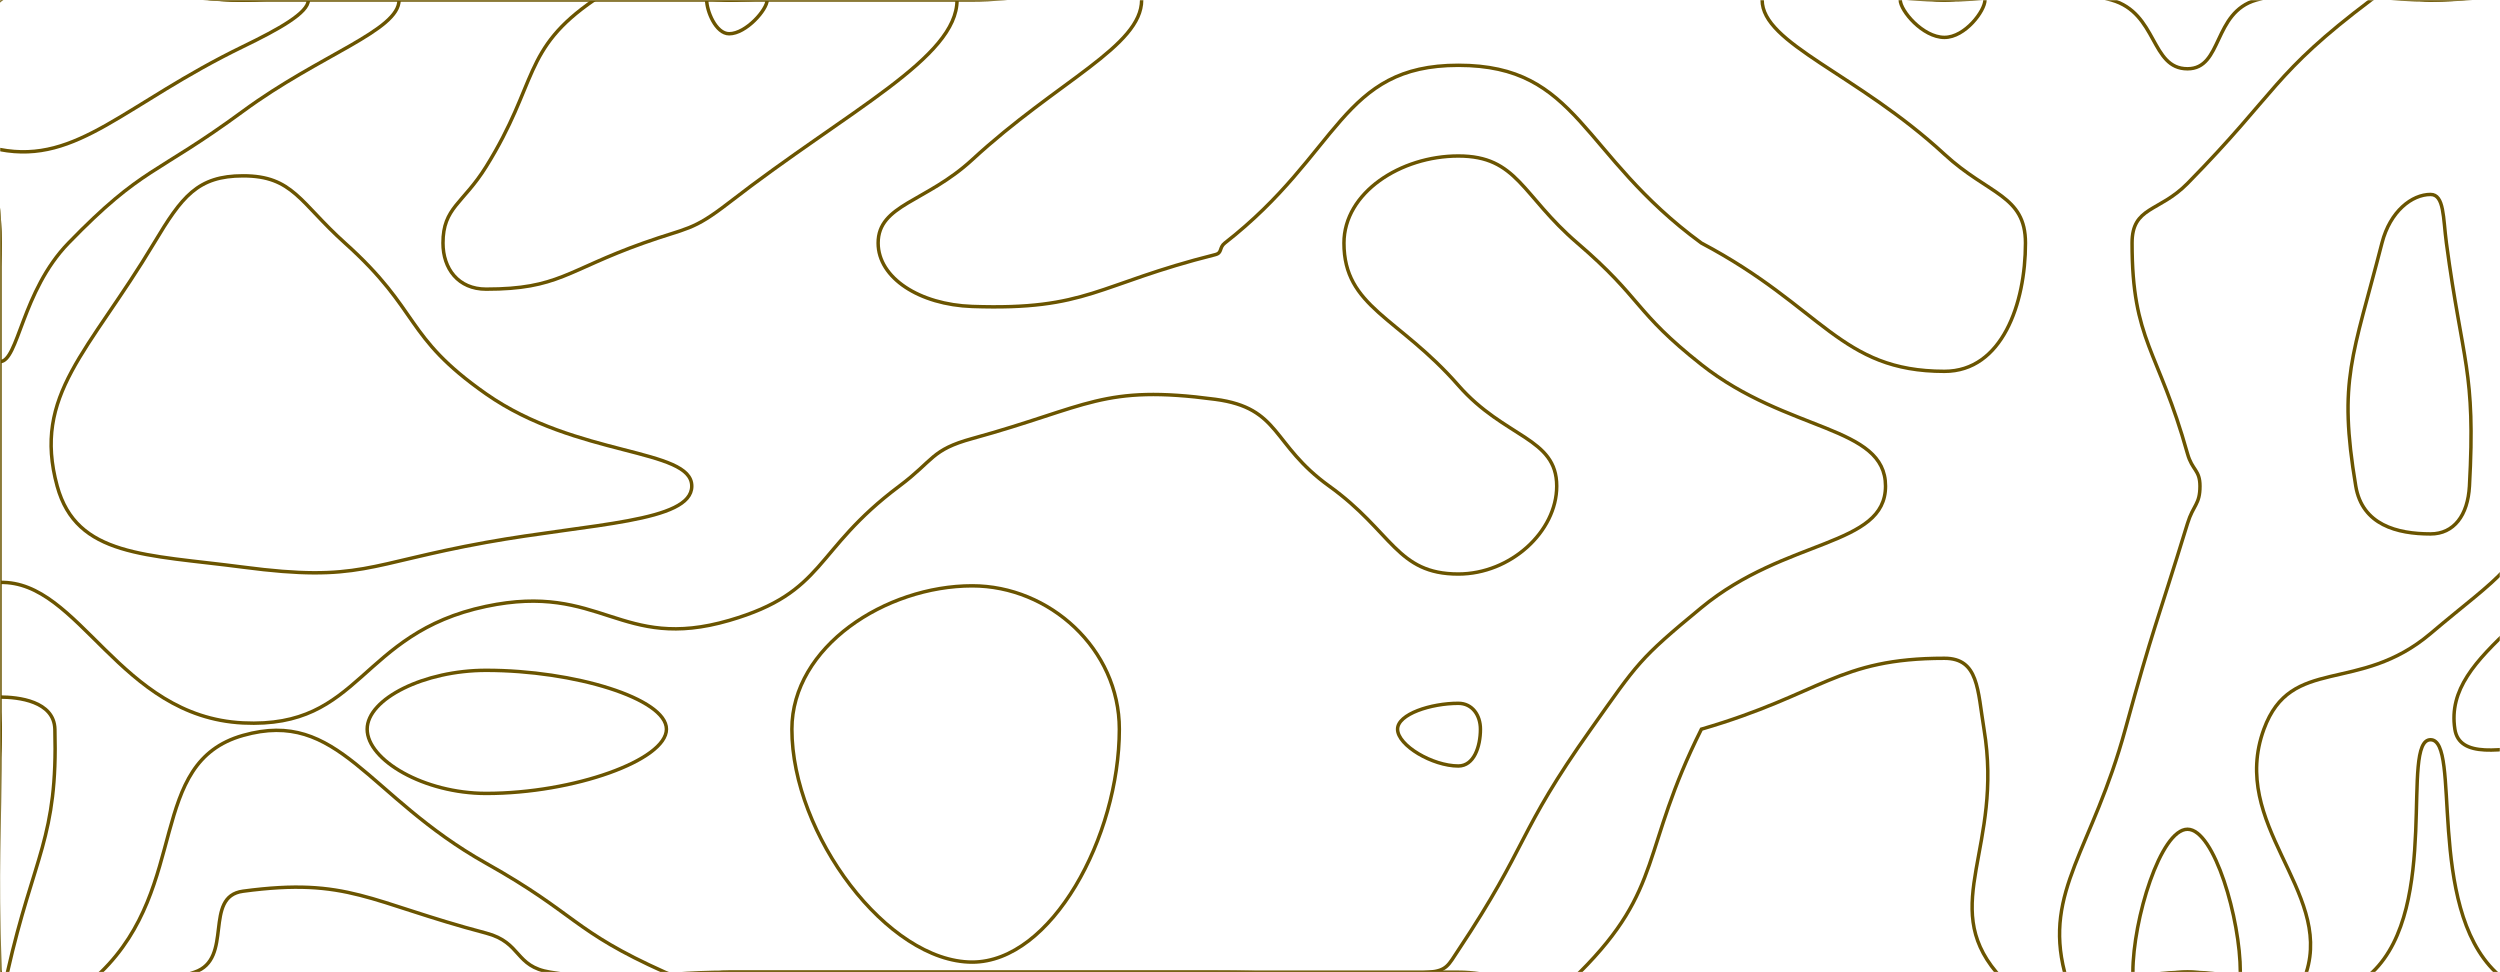 <svg xmlns="http://www.w3.org/2000/svg" version="1.1" xmlns:xlink="http://www.w3.org/1999/xlink" xmlns:svgjs="http://svgjs.com/svgjs" width="1440" height="560" preserveAspectRatio="none" viewBox="0 0 1440 560"><g mask="url(&quot;#SvgjsMask1006&quot;)" fill="none"><path d="M140 101.28C113.75 101.28 104.73 113.29 88.73 140C51.2 202.65 18.5 227.42 32.94 280C44.13 320.75 83.98 319.32 140 326.67C207.51 335.53 210.99 324.88 280 312.42C340.22 301.55 398.46 300.79 398.46 280C398.46 258.03 332.11 263.42 280 226.9C232.23 193.42 242.71 179.48 198.71 140C172.71 116.67 168.74 101.28 140 101.28" stroke="rgba(106, 84, 0, 1)" stroke-width="2"></path><path d="M560 92C533.4 116.54 505.81 117.79 505.81 140C505.81 160.05 529.57 175.47 560 176.52C626.66 178.81 631.4 163.89 700 146.67C704.14 145.63 702.09 142.65 705.49 140C772.09 88.12 772.25 37.61 840 37.61C909.51 37.61 910 88.81 980 140C980 140 980 140 980 140C1050 176.94 1059.86 213.89 1120 213.89C1153.2 213.89 1166.67 174.88 1166.67 140C1166.67 112.36 1145.39 112.29 1120 88.85C1069.56 42.29 1015 25.19 1015 0C1015 -19.23 1067.5 0 1120 0C1168.13 0 1172.86 -12.28 1216.25 0C1242.86 7.53 1238.62 39.62 1260 39.62C1280.3 39.62 1274.54 7.1 1299.62 0C1344.54 -12.71 1349.81 0 1400 0C1470 0 1505 -35 1540 0C1575 35 1540 70 1540 140C1540 164.5 1544.15 165.04 1540 189C1532.02 235.04 1537.93 239.3 1515.73 280C1474.93 354.8 1407.01 374.41 1414 420C1419.14 453.54 1507.79 402.48 1540 438.26C1570.79 472.48 1567.81 526.94 1540 560C1516.59 587.81 1467.25 588.4 1437.56 560C1397.25 521.44 1417.83 426.09 1400 426.09C1382.31 426.09 1406.03 522.21 1366.52 560C1336.03 589.16 1313.26 560 1260 560C1204.95 560 1175.67 590.8 1149.89 560C1117.07 520.8 1154 487.8 1142.79 420C1139.05 397.38 1139.76 379.17 1120 379.17C1058.37 379.17 1050 399.59 980 420C980 420 980 420 980 420C945 490 958.37 511.63 910 560C888.37 581.63 875 560 840 560C770 560 770 560 700 560C630 560 630 560 560 560C490 560 490 560 420 560C368.49 560 366.26 567.93 316.98 560C296.26 556.67 300.67 542.92 280 537.47C212.18 519.59 200.73 505.19 140 513.33C116.73 516.45 134.89 552.37 112 560C64.89 575.7 24.89 591.11 0 560C-31.11 521.11 0 490 0 420C0 350 0 350 0 280C0 210 0 210 0 140C0 70 -35 35 0 0C35 -35 70 0 140 0C210 0 210 0 280 0C350 0 350 0 420 0C490 0 490 0 560 0C608.79 0 657.58 -19.37 657.58 0C657.58 26.63 609.28 46.54 560 92" stroke="rgba(106, 84, 0, 1)" stroke-width="2"></path><path d="M140 64.04C89.24 101.36 82.5 95.64 39.44 140C12.5 167.76 10.57 208.29 0 208.29C-9.15 208.29 0 174.14 0 140C0 70 -35 35 0 0C35 -35 70 0 140 0C184.93 0 229.85 -14.37 229.85 0C229.85 17.65 184.44 31.36 140 64.04" stroke="rgba(106, 84, 0, 1)" stroke-width="2"></path><path d="M255.16 140C255.16 119.49 266.66 117.45 280 96C310.19 47.45 300.55 28.57 342.22 0C370.55 -19.43 381.11 0 420 0C485.63 0 551.25 -24.95 551.25 0C551.25 33.38 488.89 63.28 420 116.67C398.56 133.28 396.25 130.86 370.59 140C326.25 155.8 321.67 166.55 280 166.55C263.95 166.55 255.16 154.76 255.16 140" stroke="rgba(106, 84, 0, 1)" stroke-width="2"></path><path d="M774.12 140C774.12 110.9 806.82 89.85 840 89.85C874.04 89.85 876.42 112.41 908.57 140C946.42 172.48 940.92 179.17 980 210C1029.66 249.17 1086.06 245 1086.06 280C1086.06 315 1028.64 309.87 980 350C943.79 379.87 943.61 381.6 916.36 420C873.61 480.24 880.79 485.97 840 547.27C834.21 555.97 833.43 559.07 823.2 560C763.43 565.44 761.6 560 700 560C630 560 630 560 560 560C490 560 490 560 420 560C401.51 560 399.44 567.36 383.02 560C329.44 535.98 332.57 526.75 280 497.24C211.06 458.54 195.31 407.94 140 423.59C84.38 439.32 109.41 510.05 58.15 560C39.41 578.26 8.53 580.54 0 560C-20.54 510.54 0 490 0 420C0 377.74 -24.03 336.09 0 335.47C45.97 334.29 68.58 412.89 140 416.41C208.58 419.79 206.44 364.77 280 349.26C346.44 335.25 357.05 375.69 420 357.37C476.05 341.06 468.06 317.37 518 280C538.06 264.99 536.23 259.14 560 252.61C627.23 234.14 635 221.34 700 230C737.82 235.04 732.15 255.93 765.63 280C802.15 306.25 804.48 330.64 840 330.64C870 330.64 896.67 306.29 896.67 280C896.67 251.94 866.69 252.44 840 221.95C805.41 182.44 774.12 176.95 774.12 140" stroke="rgba(106, 84, 0, 1)" stroke-width="2"></path><path d="M1120 21.54C1107.51 21.54 1094.55 6.11 1094.55 0C1094.55 -4.66 1107.28 0 1120 0C1131.66 0 1143.33 -4.56 1143.33 0C1143.33 6.21 1131.9 21.54 1120 21.54" stroke="rgba(106, 84, 0, 1)" stroke-width="2"></path><path d="M1228.07 140C1228.07 118.82 1243.57 122.38 1260 105.66C1312.36 52.38 1308.74 42.96 1365.66 0C1378.74 -9.87 1382.83 0 1400 0C1470 0 1494.5 -24.5 1540 0C1564.5 13.19 1552.9 42.42 1540 75.38C1525.51 112.42 1498.53 101.59 1485.22 140C1463.07 203.9 1493.05 216.7 1469.07 280C1450.44 329.16 1441.04 330.11 1400 364.92C1358.5 400.11 1319.66 377.3 1304 420C1283.9 474.84 1343.33 512.76 1328.48 560C1321.33 582.76 1294.24 560 1260 560C1224.61 560 1195.1 583.04 1189.21 560C1177.2 513.04 1205.14 489.57 1224.19 420C1240.53 360.34 1241.84 360.69 1260 301.54C1263.33 290.69 1267.18 290.69 1267.18 280C1267.18 270.58 1262.69 270.96 1260 261.33C1243.13 200.96 1228.07 196.66 1228.07 140" stroke="rgba(106, 84, 0, 1)" stroke-width="2"></path><path d="M1480.24 560C1480.24 538.4 1523.07 488.99 1540 488.99C1552.95 488.99 1556.23 540.72 1540 560C1526.35 576.23 1480.24 573.91 1480.24 560" stroke="rgba(106, 84, 0, 1)" stroke-width="2"></path><path d="M140 26.81C71.89 59.85 44.68 94.71 0 86.15C-25.32 81.3 -26.67 16.41 0 0C43.33 -26.67 70 0 140 0C158.81 0 177.61 -6.02 177.61 0C177.61 7.39 160.69 16.77 140 26.81" stroke="rgba(106, 84, 0, 1)" stroke-width="2"></path><path d="M420 19.44C412.27 19.44 407.04 6.25 407.04 0C407.04 -3.47 413.52 0 420 0C430.94 0 441.88 -4.16 441.88 0C441.88 5.56 429.69 19.44 420 19.44" stroke="rgba(106, 84, 0, 1)" stroke-width="2"></path><path d="M1372 140C1376.73 121.56 1389.35 112 1400 112C1407.92 112 1407.19 125.45 1409.13 140C1418.39 209.45 1426.04 213.11 1422.4 280C1421.48 296.88 1413.42 307.54 1400 307.54C1380.68 307.54 1360.65 302.32 1356.92 280C1346.65 218.55 1355.19 205.56 1372 140" stroke="rgba(106, 84, 0, 1)" stroke-width="2"></path><path d="M0 401.51C10.5 401.51 31.17 403.81 31.61 420C33.32 483.06 19.65 492.05 4.31 560C3.85 562.05 0.06 562.09 0 560C-2.09 492.09 0 490 0 420C0 410.75 -5.3 401.51 0 401.51" stroke="rgba(106, 84, 0, 1)" stroke-width="2"></path><path d="M211.49 420C211.49 402.44 244.52 386.11 280 386.11C330.71 386.11 383.87 402.36 383.87 420C383.87 437.81 330.52 457.01 280 457.01C244.33 457.01 211.49 437.89 211.49 420" stroke="rgba(106, 84, 0, 1)" stroke-width="2"></path><path d="M456.13 420C456.13 372.45 510.15 337.44 560 337.44C604.45 337.44 644.74 373.72 644.74 420C644.74 482.08 605.57 554.17 560 554.17C511.27 554.17 456.13 480.81 456.13 420" stroke="rgba(106, 84, 0, 1)" stroke-width="2"></path><path d="M805 420C805 411.31 824.25 405.11 840 405.11C848.11 405.11 852.73 412.02 852.73 420C852.73 430.07 848.99 441.21 840 441.21C825.13 441.21 805 429.36 805 420" stroke="rgba(106, 84, 0, 1)" stroke-width="2"></path><path d="M1228.54 560C1228.54 529.65 1244.5 477.65 1260 477.65C1275.44 477.65 1290.43 529.42 1290.43 560C1290.43 570.6 1275.22 560 1260 560C1244.27 560 1228.54 570.83 1228.54 560" stroke="rgba(106, 84, 0, 1)" stroke-width="2"></path><path d="M1522.93 560C1522.93 553.83 1535.16 539.71 1540 539.71C1543.7 539.71 1544.64 554.49 1540 560C1536.1 564.64 1522.93 563.97 1522.93 560" stroke="rgba(106, 84, 0, 1)" stroke-width="2"></path></g><defs><mask id="SvgjsMask1006"><rect width="1440" height="560" fill="#ffffff"></rect></mask></defs></svg>